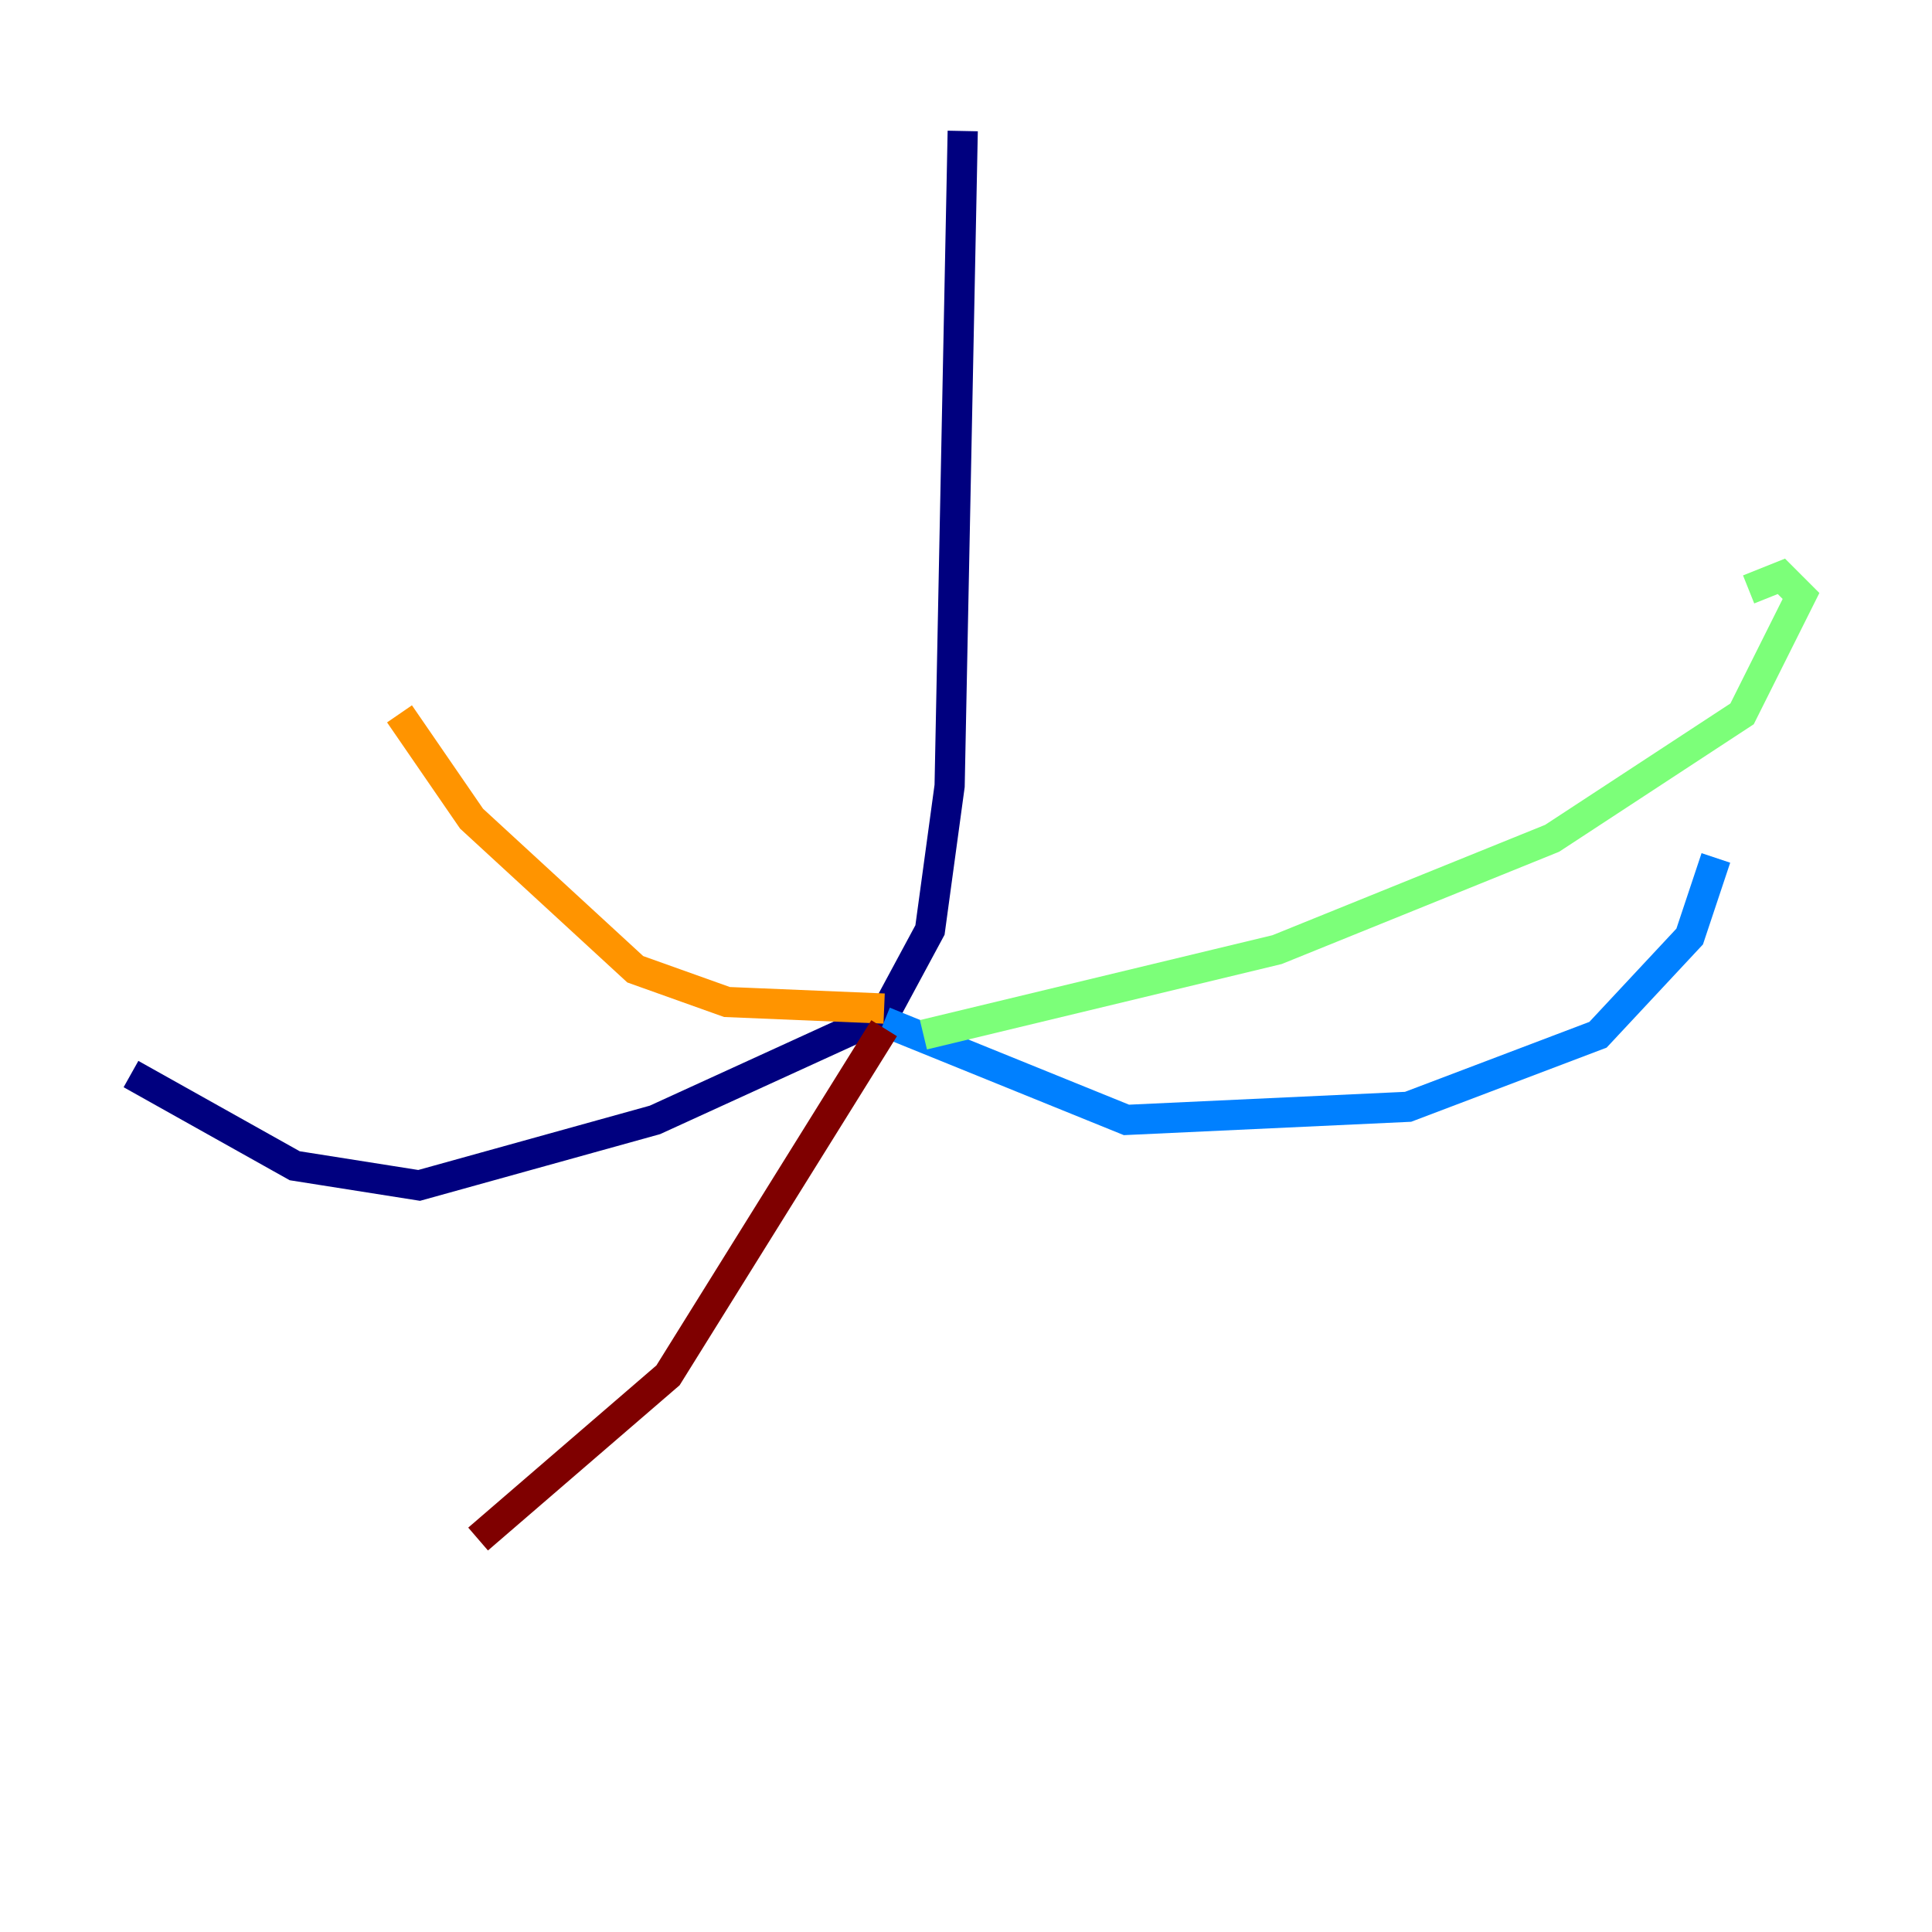 <?xml version="1.0" encoding="utf-8" ?>
<svg baseProfile="tiny" height="128" version="1.2" viewBox="0,0,128,128" width="128" xmlns="http://www.w3.org/2000/svg" xmlns:ev="http://www.w3.org/2001/xml-events" xmlns:xlink="http://www.w3.org/1999/xlink"><defs /><polyline fill="none" points="63.783,8.678 62.915,52.068 61.614,61.614 58.576,67.254 43.39,74.197 27.77,78.536 19.525,77.234 8.678,71.159" stroke="#00007f" stroke-width="2" /><polyline fill="none" points="58.576,67.688 74.63,74.197 93.288,73.329 105.871,68.556 111.946,62.047 113.681,56.841" stroke="#0080ff" stroke-width="2" /><polyline fill="none" points="61.18,68.556 84.61,62.915 102.834,55.539 115.417,47.295 119.322,39.485 118.02,38.183 115.851,39.051" stroke="#7cff79" stroke-width="2" /><polyline fill="none" points="58.576,66.82 48.163,66.386 42.088,64.217 31.241,54.237 26.468,47.295" stroke="#ff9400" stroke-width="2" /><polyline fill="none" points="58.576,68.122 44.258,91.119 31.675,101.966" stroke="#7f0000" stroke-width="2" /></svg>
